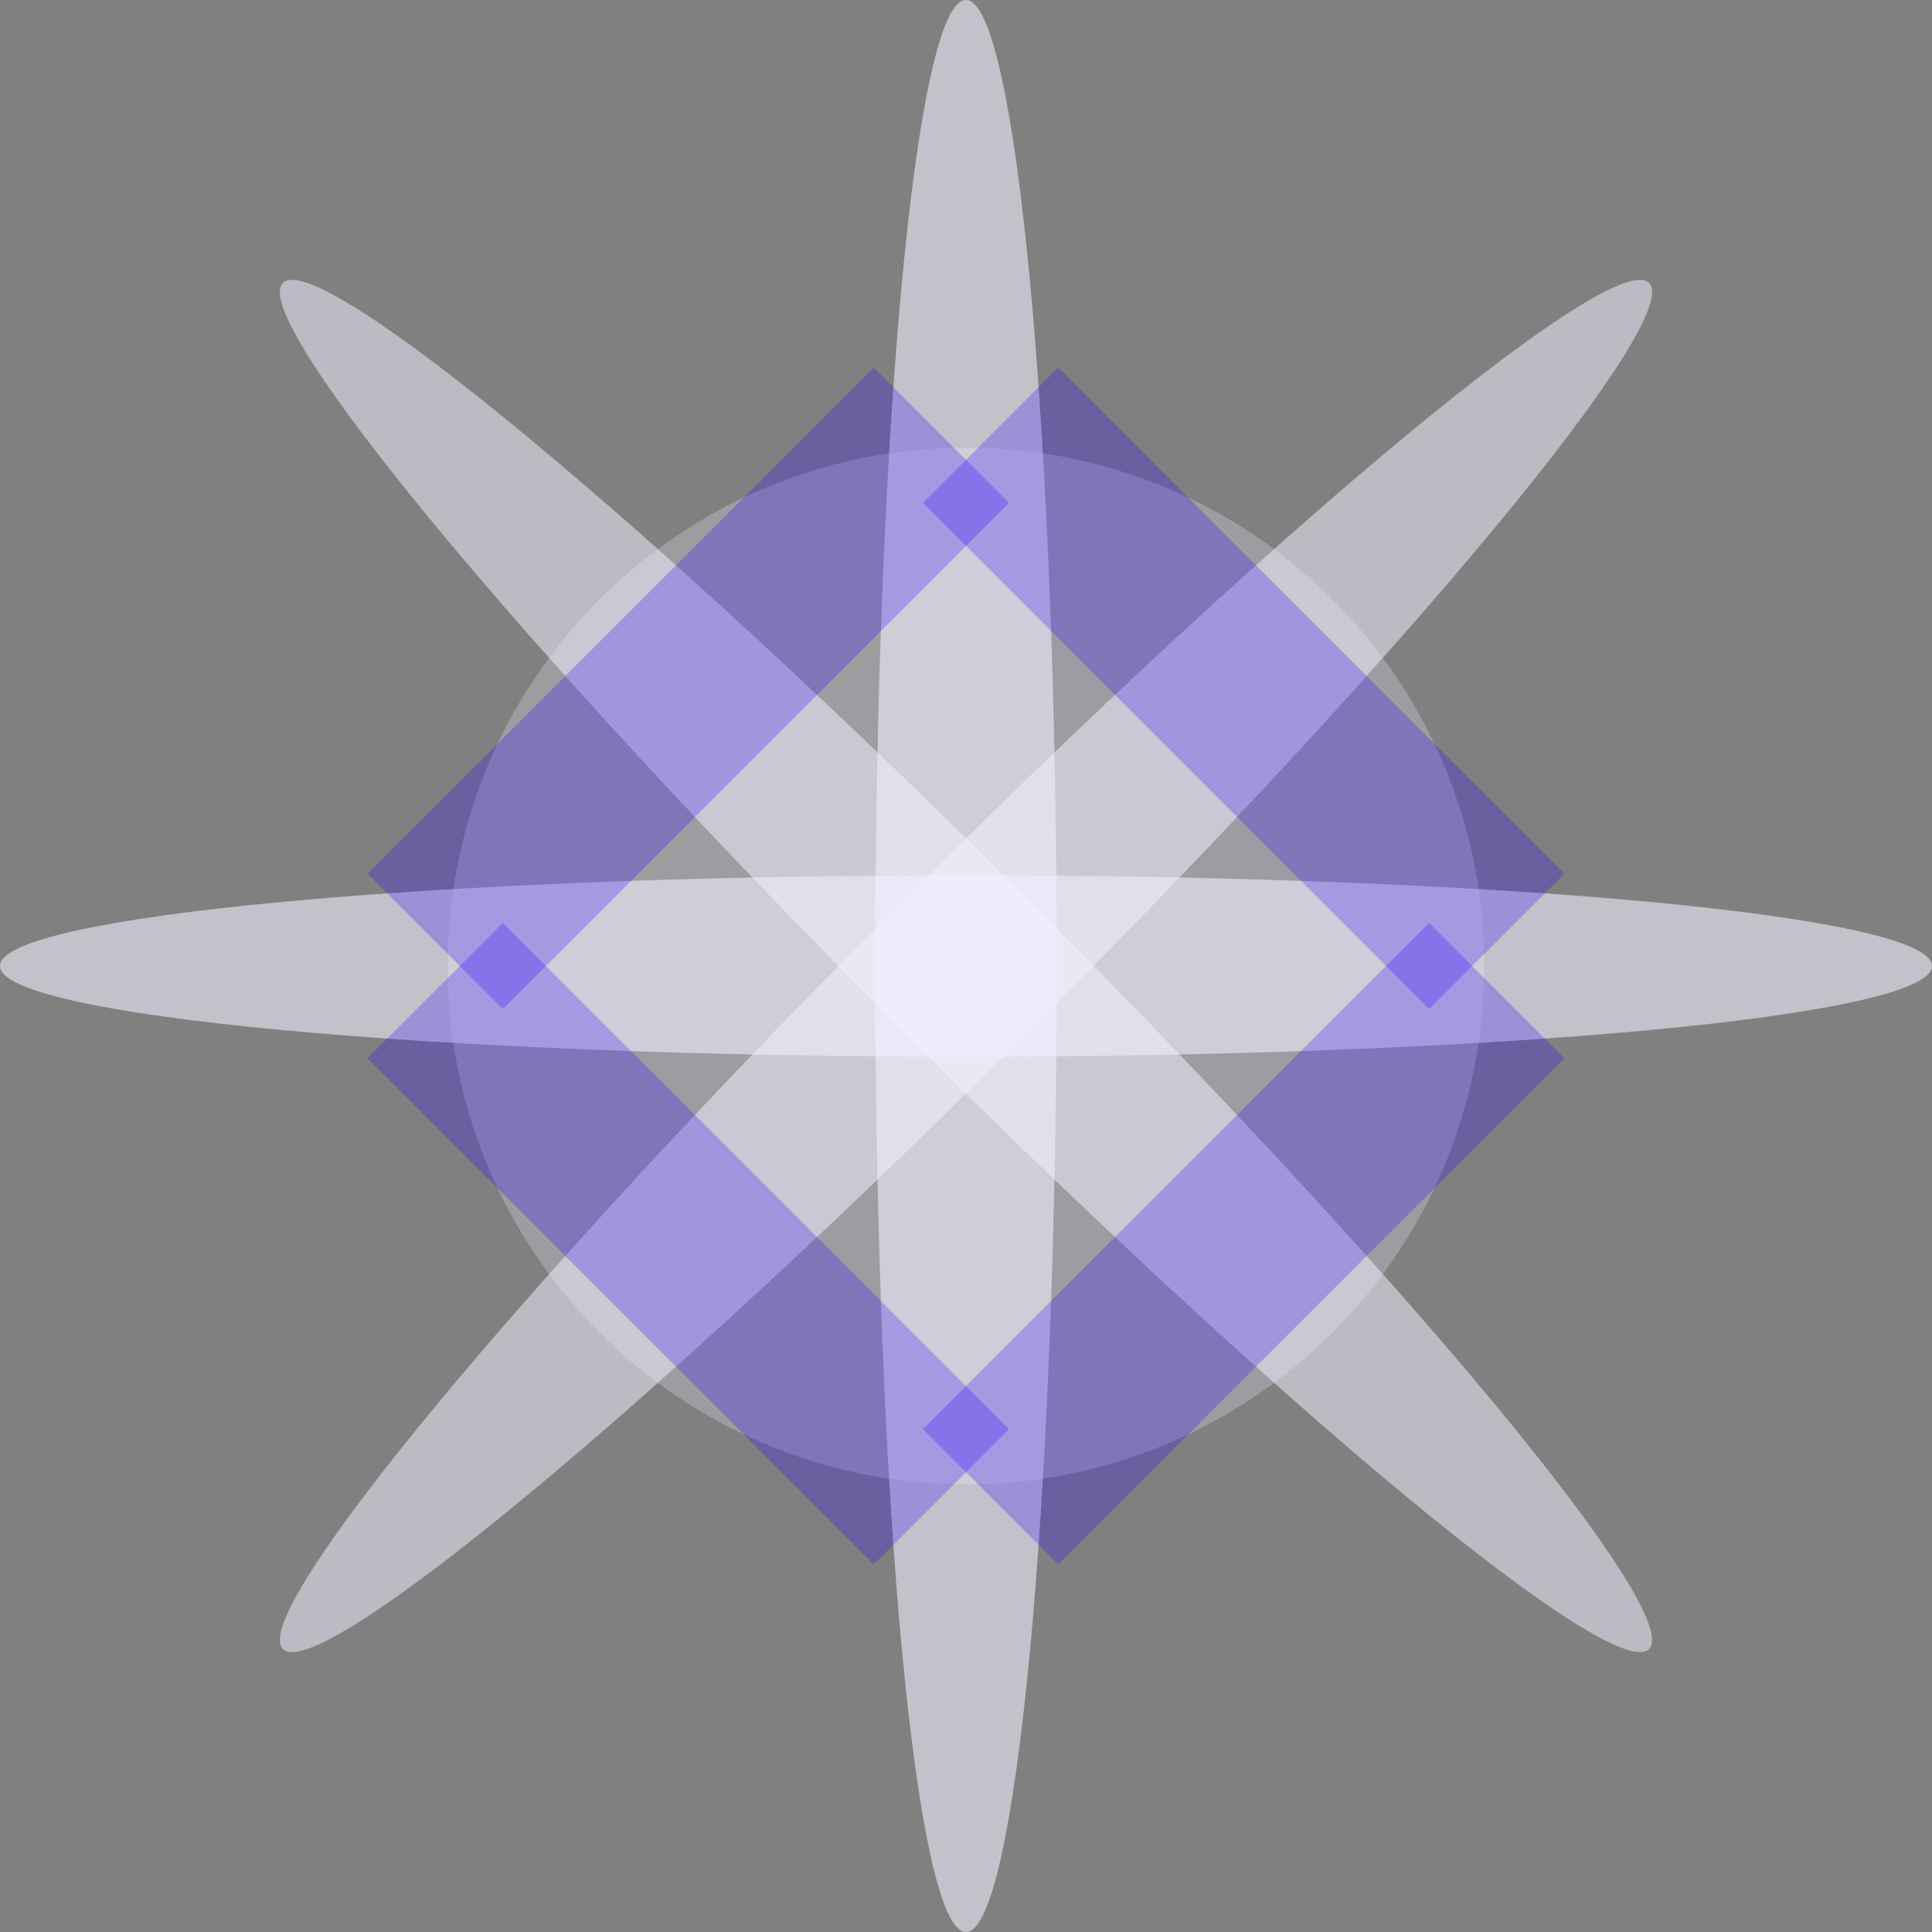 <svg version="1.1" xmlns="http://www.w3.org/2000/svg" xmlns:xlink="http://www.w3.org/1999/xlink" width="78.271" height="78.271" viewBox="0,0,78.271,78.271"><rect x="0" y="0" width="78.271" height="78.271" fill="#808080" stroke="none"/><g transform="translate(-200.865,-140.865)"><g data-paper-data="{&quot;isPaintingLayer&quot;:true}" fill-rule="nonzero" stroke="none" stroke-width="0" stroke-linecap="butt" stroke-linejoin="miter" stroke-miterlimit="10" stroke-dasharray="" stroke-dashoffset="0" style="mix-blend-mode: normal"><g fill-opacity="0.251" fill="#f4f2ff"><path d="M236.326,180c0,-21.614 1.645,-39.135 3.674,-39.135c2.029,0 3.674,17.521 3.674,39.135c0,21.614 -1.645,39.135 -3.674,39.135c-2.029,0 -3.674,-17.521 -3.674,-39.135z"/><path d="M236.326,180c0,-21.614 1.645,-39.135 3.674,-39.135c2.029,0 3.674,17.521 3.674,39.135c0,21.614 -1.645,39.135 -3.674,39.135c-2.029,0 -3.674,-17.521 -3.674,-39.135z"/><path d="M236.326,180c0,-21.614 1.645,-39.135 3.674,-39.135c2.029,0 3.674,17.521 3.674,39.135c0,21.614 -1.645,39.135 -3.674,39.135c-2.029,0 -3.674,-17.521 -3.674,-39.135z"/></g><g><path d="M237.402,182.598c-15.283,-15.283 -26.51,-28.836 -25.075,-30.271c1.435,-1.435 14.987,9.792 30.271,25.075c15.283,15.283 26.51,28.836 25.075,30.271c-1.435,1.435 -14.987,-9.792 -30.271,-25.075z" fill-opacity="0.251" fill="#f4f2ff"/><path d="M237.402,182.598c-15.283,-15.283 -26.51,-28.836 -25.075,-30.271c1.435,-1.435 14.987,9.792 30.271,25.075c15.283,15.283 26.51,28.836 25.075,30.271c-1.435,1.435 -14.987,-9.792 -30.271,-25.075z" fill-opacity="0.251" fill="#f4f2ff"/><path d="M237.402,182.598c-15.283,-15.283 -26.51,-28.836 -25.075,-30.271c1.435,-1.435 14.987,9.792 30.271,25.075c15.283,15.283 26.51,28.836 25.075,30.271c-1.435,1.435 -14.987,-9.792 -30.271,-25.075z" fill-opacity="0.149" fill="#f4f2ff"/></g><g data-paper-data="{&quot;index&quot;:null}"><path d="M212.327,207.673c-1.435,-1.435 9.792,-14.987 25.075,-30.271c15.283,-15.283 28.836,-26.51 30.271,-25.075c1.435,1.435 -9.792,14.987 -25.075,30.271c-15.283,15.283 -28.836,26.51 -30.271,25.075z" fill-opacity="0.251" fill="#f4f2ff"/><path d="M212.327,207.673c-1.435,-1.435 9.792,-14.987 25.075,-30.271c15.283,-15.283 28.836,-26.51 30.271,-25.075c1.435,1.435 -9.792,14.987 -25.075,30.271c-15.283,15.283 -28.836,26.51 -30.271,25.075z" fill-opacity="0.251" fill="#f4f2ff"/><path d="M212.327,207.673c-1.435,-1.435 9.792,-14.987 25.075,-30.271c15.283,-15.283 28.836,-26.51 30.271,-25.075c1.435,1.435 -9.792,14.987 -25.075,30.271c-15.283,15.283 -28.836,26.51 -30.271,25.075z" fill-opacity="0.149" fill="#f4f2ff"/></g><g fill-opacity="0.251" fill="#f4f2ff"><path d="M240,176.326c21.614,0 39.135,1.645 39.135,3.674c0,2.029 -17.521,3.674 -39.135,3.674c-21.614,0 -39.135,-1.645 -39.135,-3.674c0,-2.029 17.521,-3.674 39.135,-3.674z"/><path d="M240,176.326c21.614,0 39.135,1.645 39.135,3.674c0,2.029 -17.521,3.674 -39.135,3.674c-21.614,0 -39.135,-1.645 -39.135,-3.674c0,-2.029 17.521,-3.674 39.135,-3.674z"/><path d="M240,176.326c21.614,0 39.135,1.645 39.135,3.674c0,2.029 -17.521,3.674 -39.135,3.674c-21.614,0 -39.135,-1.645 -39.135,-3.674c0,-2.029 17.521,-3.674 39.135,-3.674z"/></g><path d="M219,180c0,-11.598 9.402,-21 21,-21c11.598,0 21,9.402 21,21c0,11.598 -9.402,21 -21,21c-11.598,0 -21,-9.402 -21,-21z" fill-opacity="0.251" fill="#f4f2ff"/><path d="M221.237,181.743l-5.48,-5.48l20.506,-20.506l5.48,5.48z" fill-opacity="0.251" fill="#2600ff"/><path d="M238.257,161.237l5.48,-5.48l20.506,20.506l-5.48,5.48z" fill-opacity="0.251" fill="#2600ff"/><path d="M243.737,204.243l-5.48,-5.48l20.506,-20.506l5.48,5.48z" data-paper-data="{&quot;index&quot;:null}" fill-opacity="0.251" fill="#2600ff"/><path d="M215.757,183.737l5.48,-5.48l20.506,20.506l-5.48,5.48z" data-paper-data="{&quot;index&quot;:null}" fill-opacity="0.251" fill="#2600ff"/></g></g></svg>